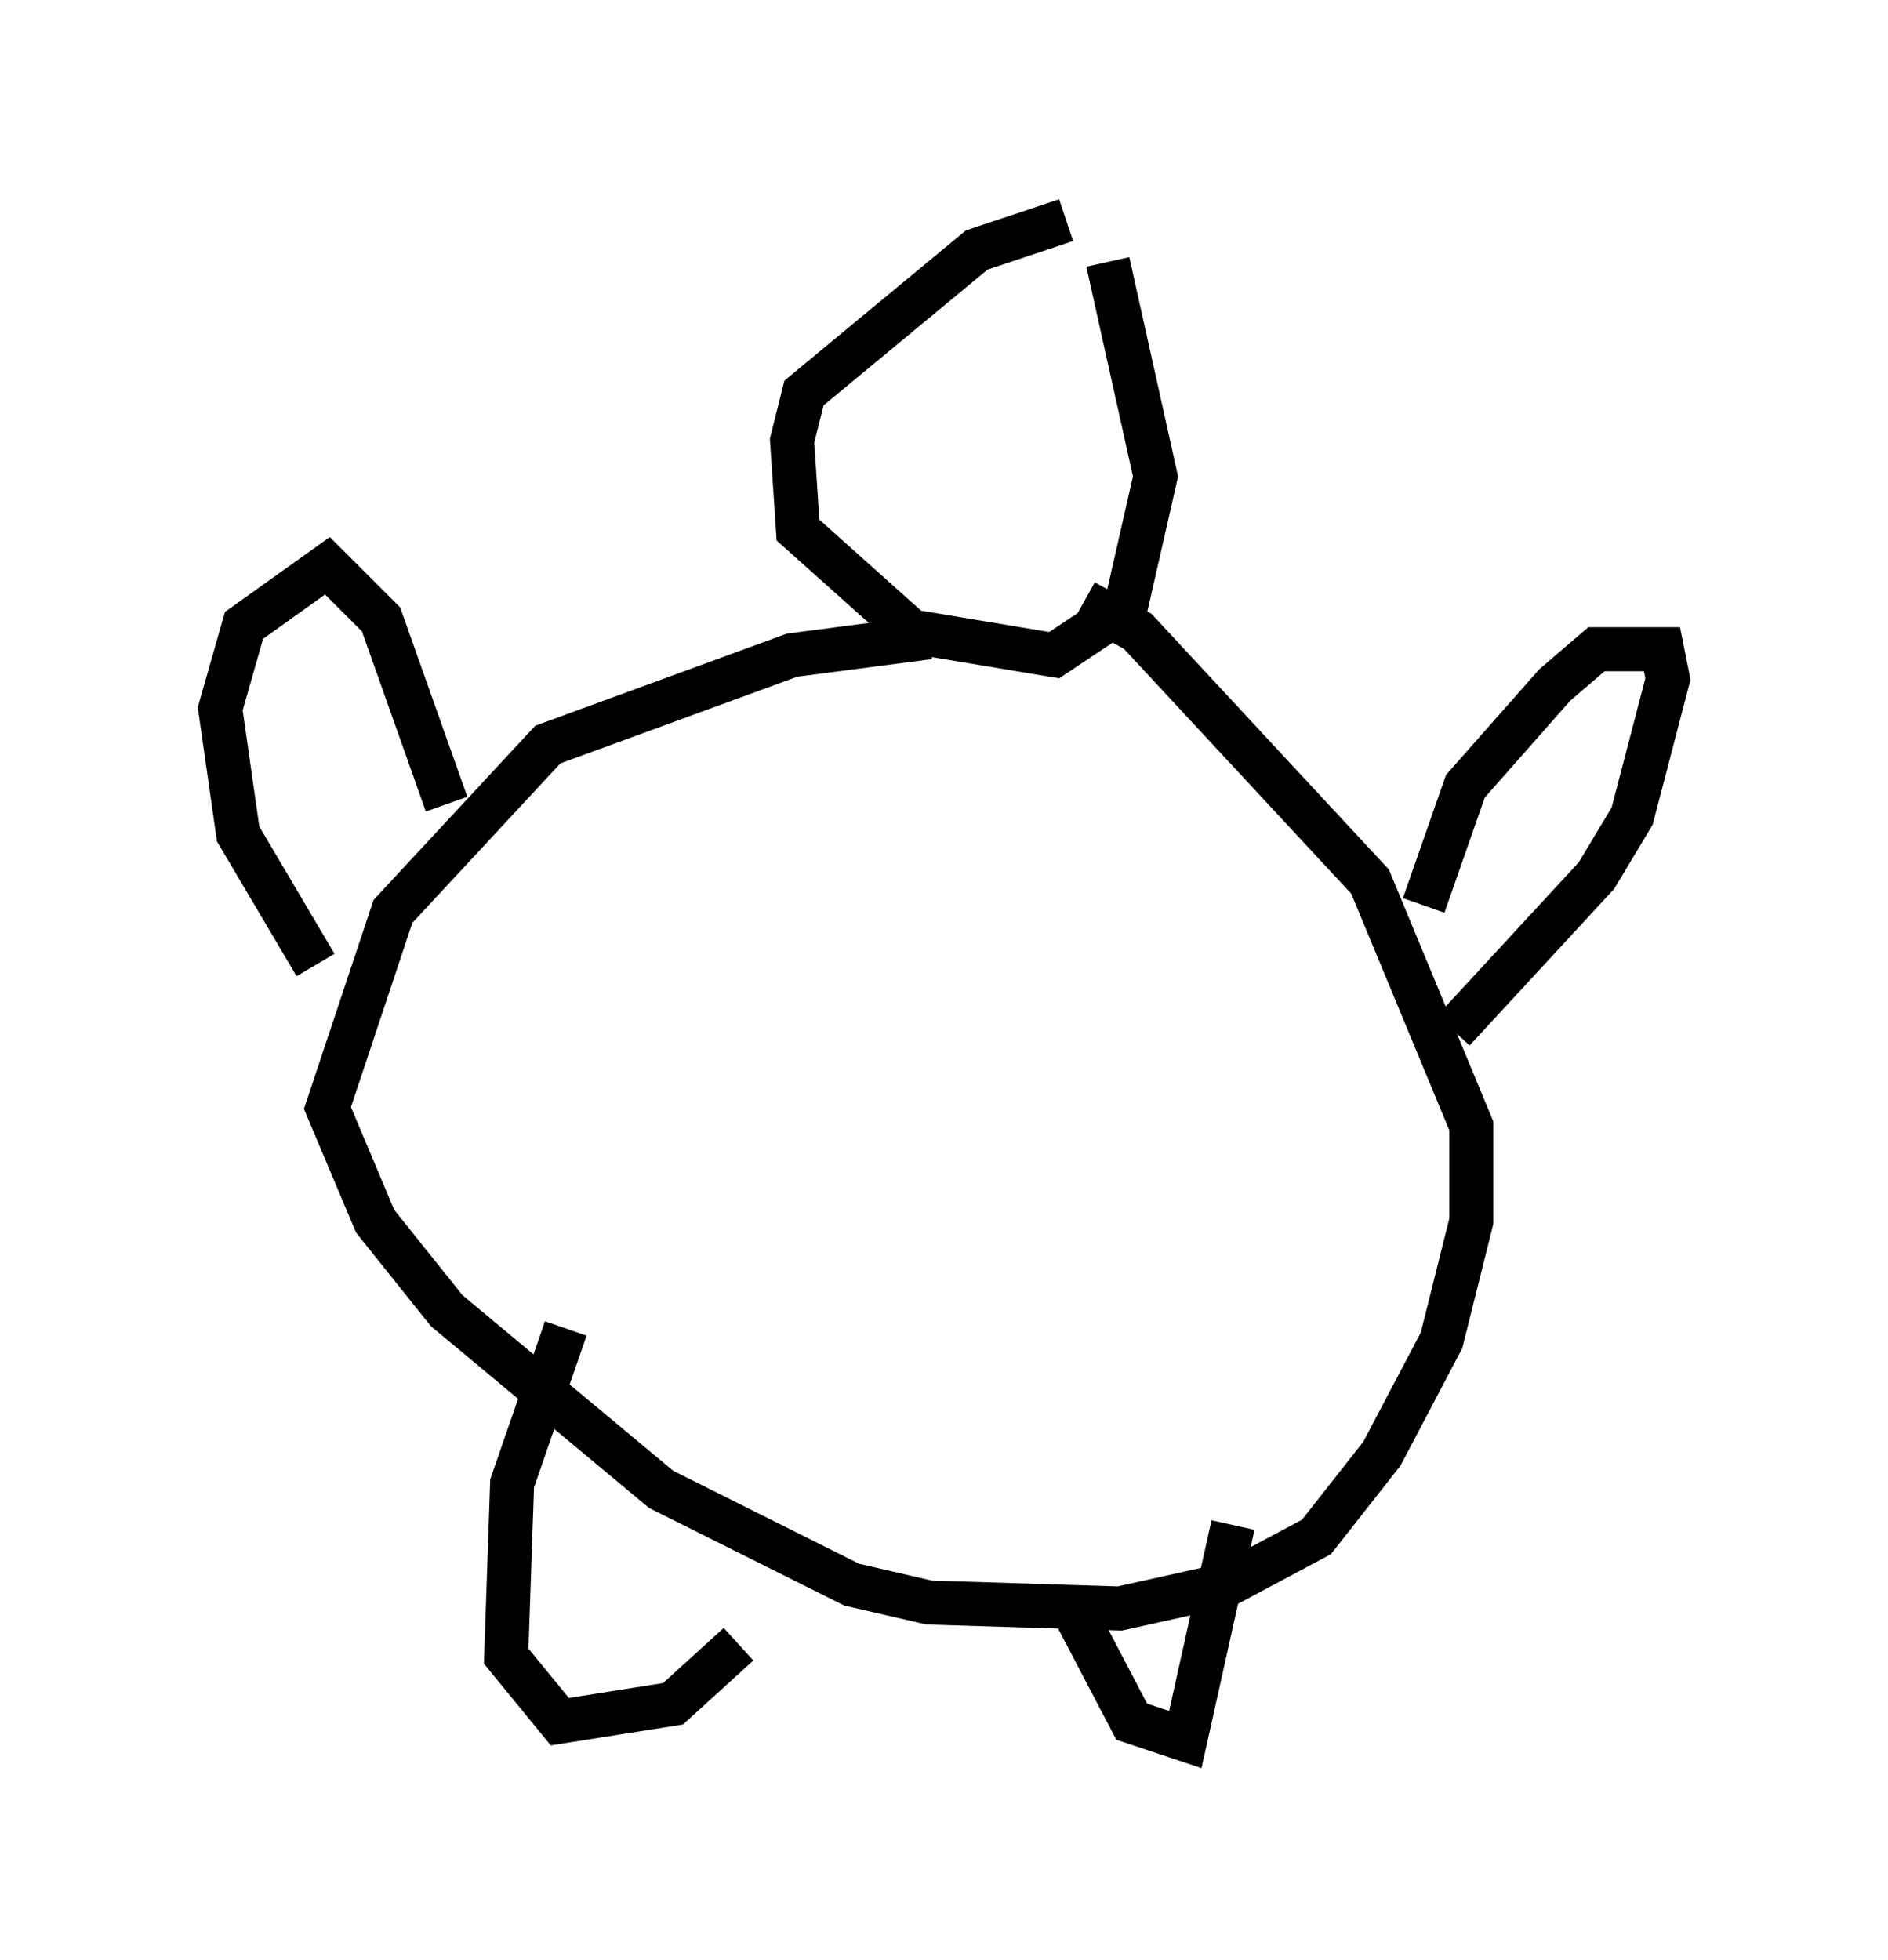 <?xml version="1.0" encoding="utf-8" ?>
<svg baseProfile="full" height="44.506" version="1.1" width="42.882" xmlns="http://www.w3.org/2000/svg" xmlns:ev="http://www.w3.org/2001/xml-events" xmlns:xlink="http://www.w3.org/1999/xlink"><defs /><rect fill="white" height="44.506" width="42.882" x="0" y="0" /><path d="M25.974, 5.135 m-1.759, -0.135 l-2.03, 0.677 -3.924, 3.248 l-0.271, 1.083 0.135, 2.03 l2.571, 2.3 3.248, 0.541 l1.624, -1.083 0.677, -2.977 l-1.083, -4.871 m-4.059, 8.525 l-3.112, 0.406 -5.548, 2.03 l-3.518, 3.789 -1.488, 4.465 l1.083, 2.571 1.624, 2.03 l4.871, 4.059 4.33, 2.165 l1.759, 0.406 4.33, 0.135 l2.436, -0.541 2.03, -1.083 l1.488, -1.894 1.353, -2.571 l0.677, -2.706 0.0, -2.165 l-2.3, -5.548 -5.277, -5.683 l-1.218, -0.677 m7.713, 6.901 l0.947, -2.706 2.03, -2.3 l0.947, -0.812 1.488, 0.0 l0.135, 0.677 -0.812, 3.112 l-0.812, 1.353 -3.248, 3.518 m-22.868, -5.142 l-1.488, -4.195 -1.218, -1.218 l-1.894, 1.353 -0.541, 1.894 l0.406, 2.842 1.759, 2.977 m5.683, 8.254 l-1.218, 3.518 -0.135, 3.924 l1.218, 1.488 2.571, -0.406 l1.488, -1.353 m7.442, -1.083 l1.488, 2.842 1.218, 0.406 l1.083, -4.871 " fill="none" stroke="black" stroke-width="1" /></svg>